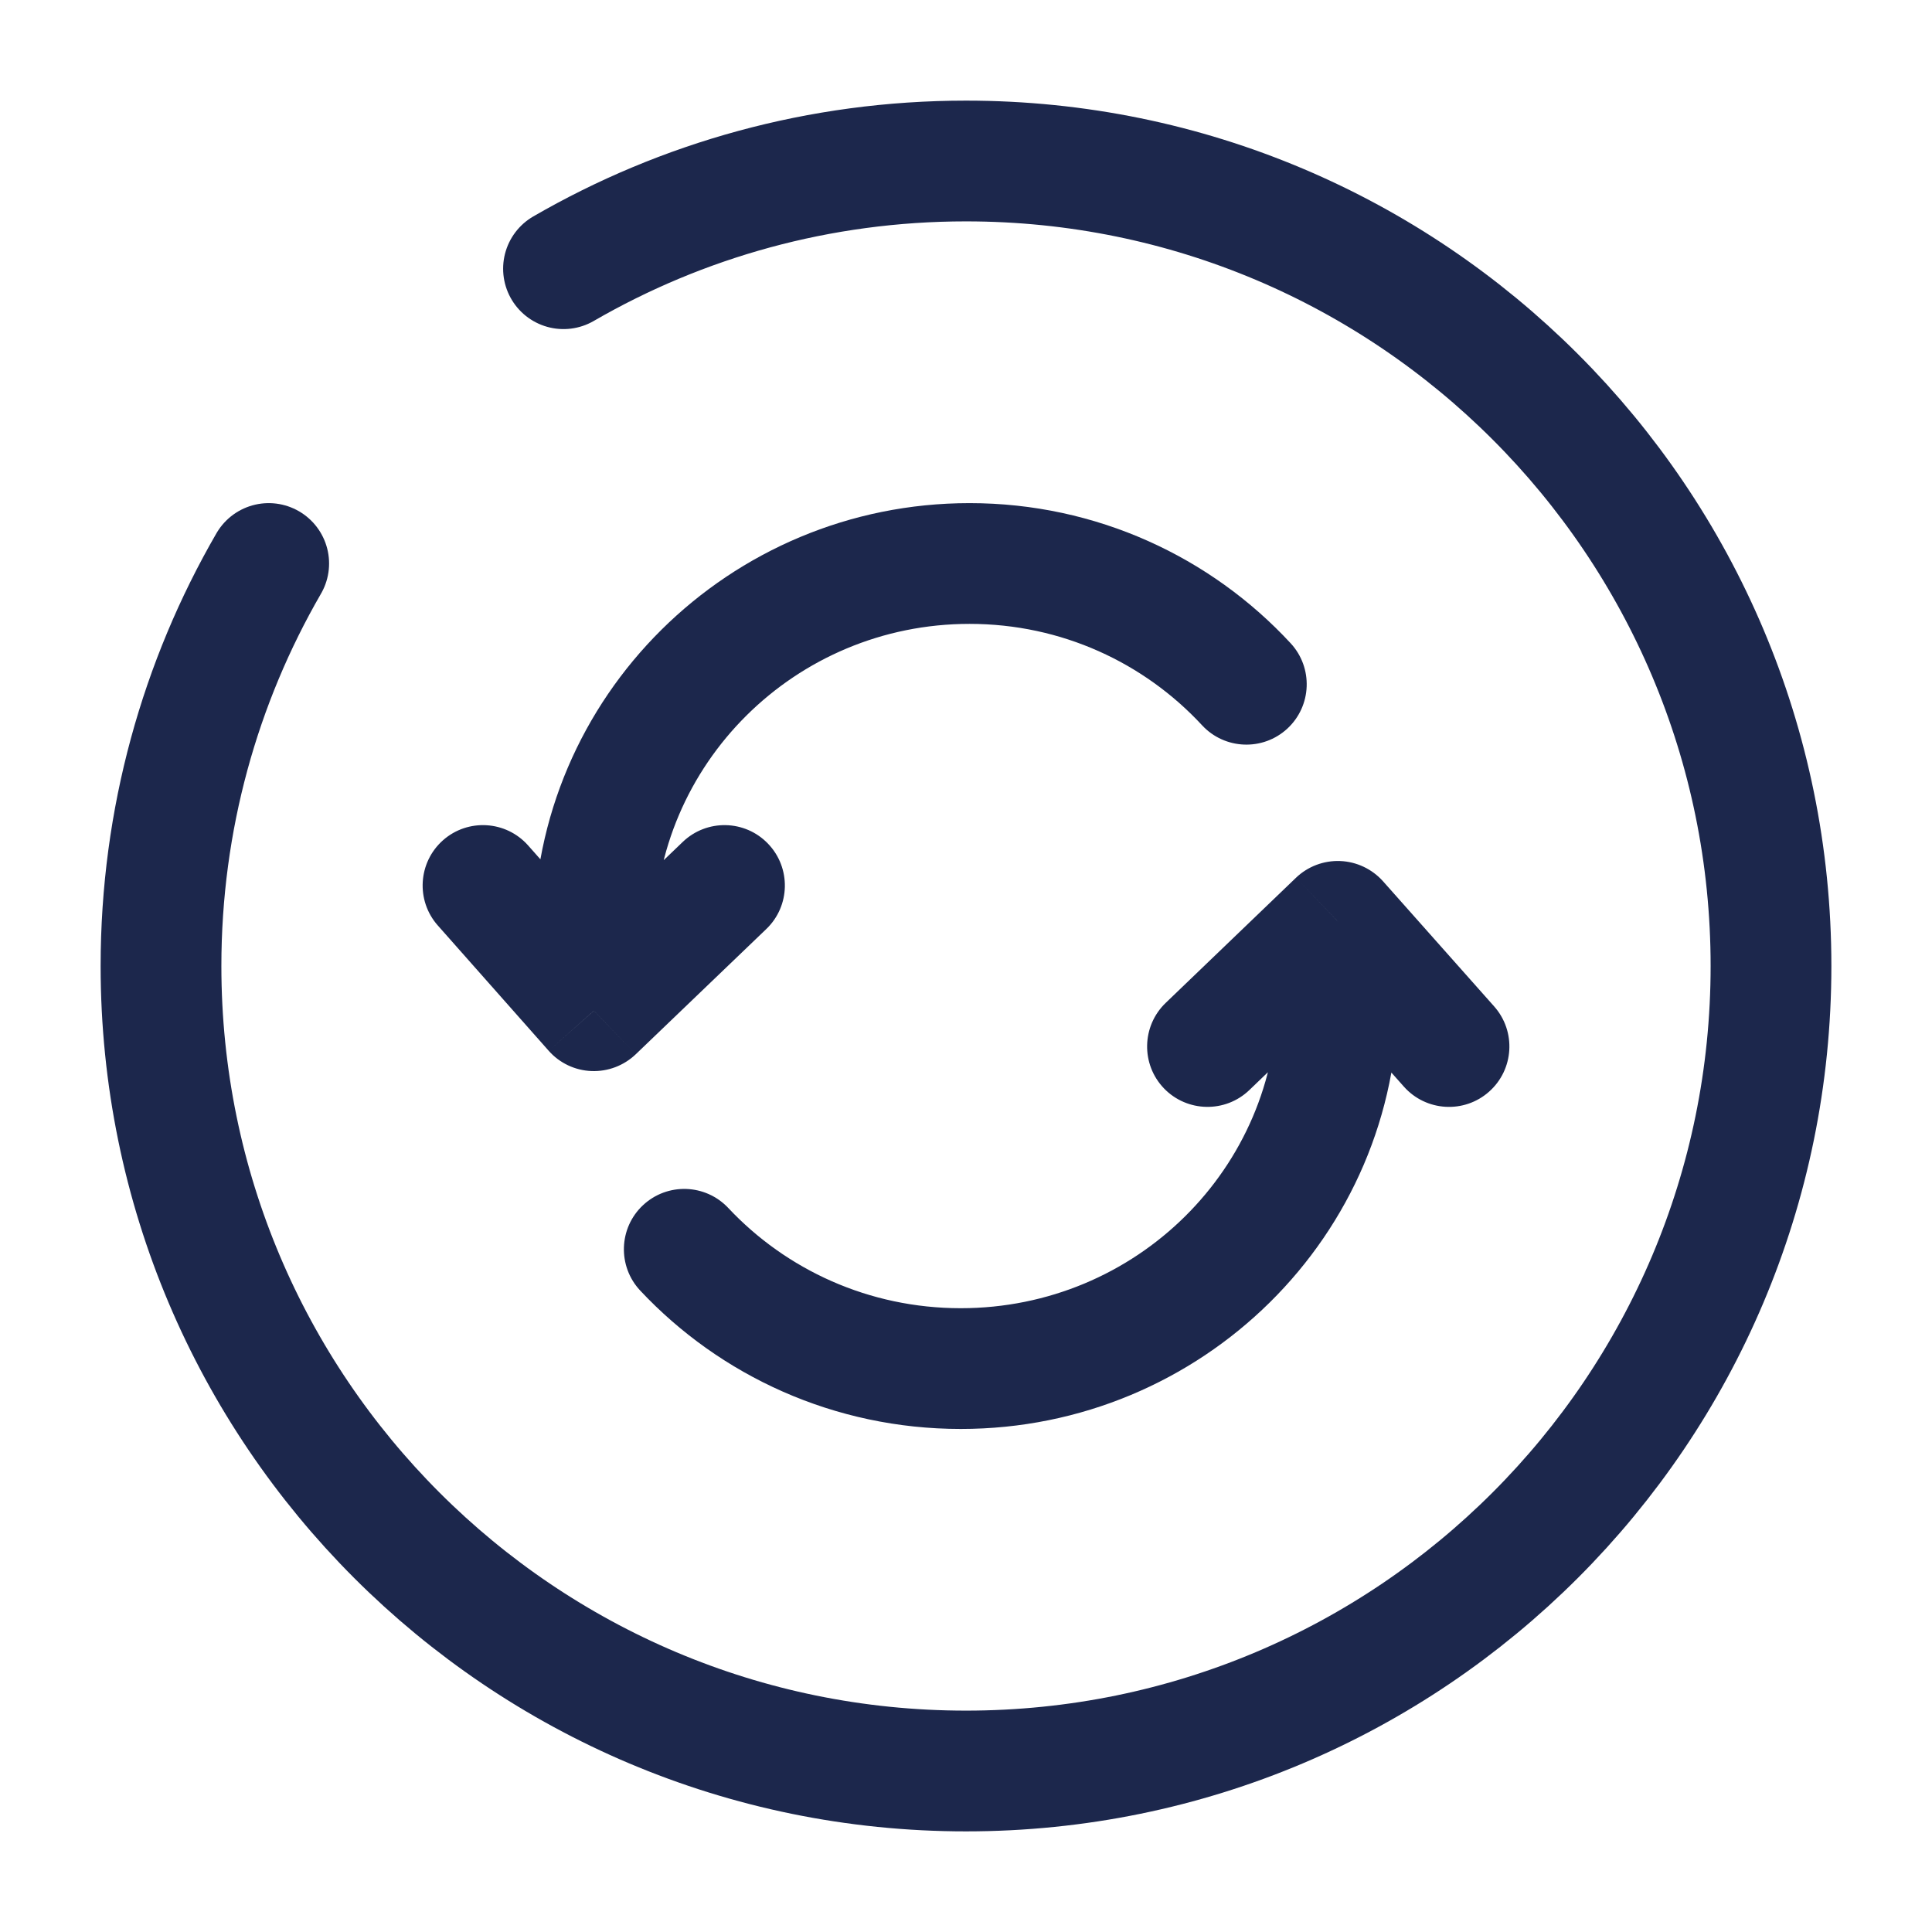 <svg width="24" height="24" viewBox="0 0 24 24" fill="none" xmlns="http://www.w3.org/2000/svg">
<path d="M7.378 11.63H6.628H7.378ZM7.378 12.556L6.816 13.053C6.951 13.206 7.143 13.297 7.347 13.305C7.551 13.313 7.749 13.238 7.897 13.097L7.378 12.556ZM9.519 11.541C9.818 11.255 9.828 10.78 9.541 10.481C9.255 10.182 8.78 10.172 8.481 10.459L9.519 11.541ZM6.561 10.503C6.287 10.193 5.813 10.164 5.503 10.438C5.193 10.713 5.164 11.187 5.439 11.497L6.561 10.503ZM14.932 9.009C15.213 9.313 15.688 9.332 15.992 9.051C16.296 8.769 16.314 8.295 16.033 7.991L14.932 9.009ZM12.044 6.25C9.058 6.25 6.628 8.653 6.628 11.63H8.128C8.128 9.493 9.875 7.75 12.044 7.75V6.25ZM6.628 11.63L6.628 12.556H8.128L8.128 11.63H6.628ZM7.897 13.097L9.519 11.541L8.481 10.459L6.859 12.014L7.897 13.097ZM7.939 12.058L6.561 10.503L5.439 11.497L6.816 13.053L7.939 12.058ZM16.033 7.991C15.043 6.921 13.621 6.25 12.044 6.25V7.75C13.188 7.75 14.215 8.235 14.932 9.009L16.033 7.991Z" fill="#1C274C"/>
<path d="M16.619 11.445L17.18 10.947C17.044 10.795 16.852 10.704 16.648 10.696C16.445 10.688 16.246 10.763 16.099 10.904L16.619 11.445ZM14.48 12.459C14.182 12.746 14.172 13.221 14.459 13.52C14.746 13.818 15.221 13.828 15.52 13.541L14.48 12.459ZM17.439 13.498C17.714 13.808 18.189 13.836 18.498 13.561C18.808 13.286 18.836 12.812 18.561 12.502L17.439 13.498ZM9.047 15.006C8.763 14.704 8.289 14.689 7.987 14.972C7.685 15.255 7.67 15.73 7.953 16.032L9.047 15.006ZM11.935 17.751C14.928 17.751 17.369 15.351 17.369 12.371H15.869C15.869 14.506 14.116 16.251 11.935 16.251V17.751ZM17.369 12.371V11.445H15.869V12.371H17.369ZM16.099 10.904L14.48 12.459L15.52 13.541L17.138 11.986L16.099 10.904ZM16.058 11.943L17.439 13.498L18.561 12.502L17.18 10.947L16.058 11.943ZM7.953 16.032C8.945 17.09 10.364 17.751 11.935 17.751V16.251C10.792 16.251 9.765 15.771 9.047 15.006L7.953 16.032Z" fill="#1C274C"/>
<path d="M7 3.338C8.471 2.487 10.179 2 12 2C17.523 2 22 6.477 22 12C22 17.523 17.523 22 12 22C6.477 22 2 17.523 2 12C2 10.179 2.487 8.471 3.338 7" stroke="#1C274C" stroke-width="1.5" stroke-linecap="round"/>
</svg>

